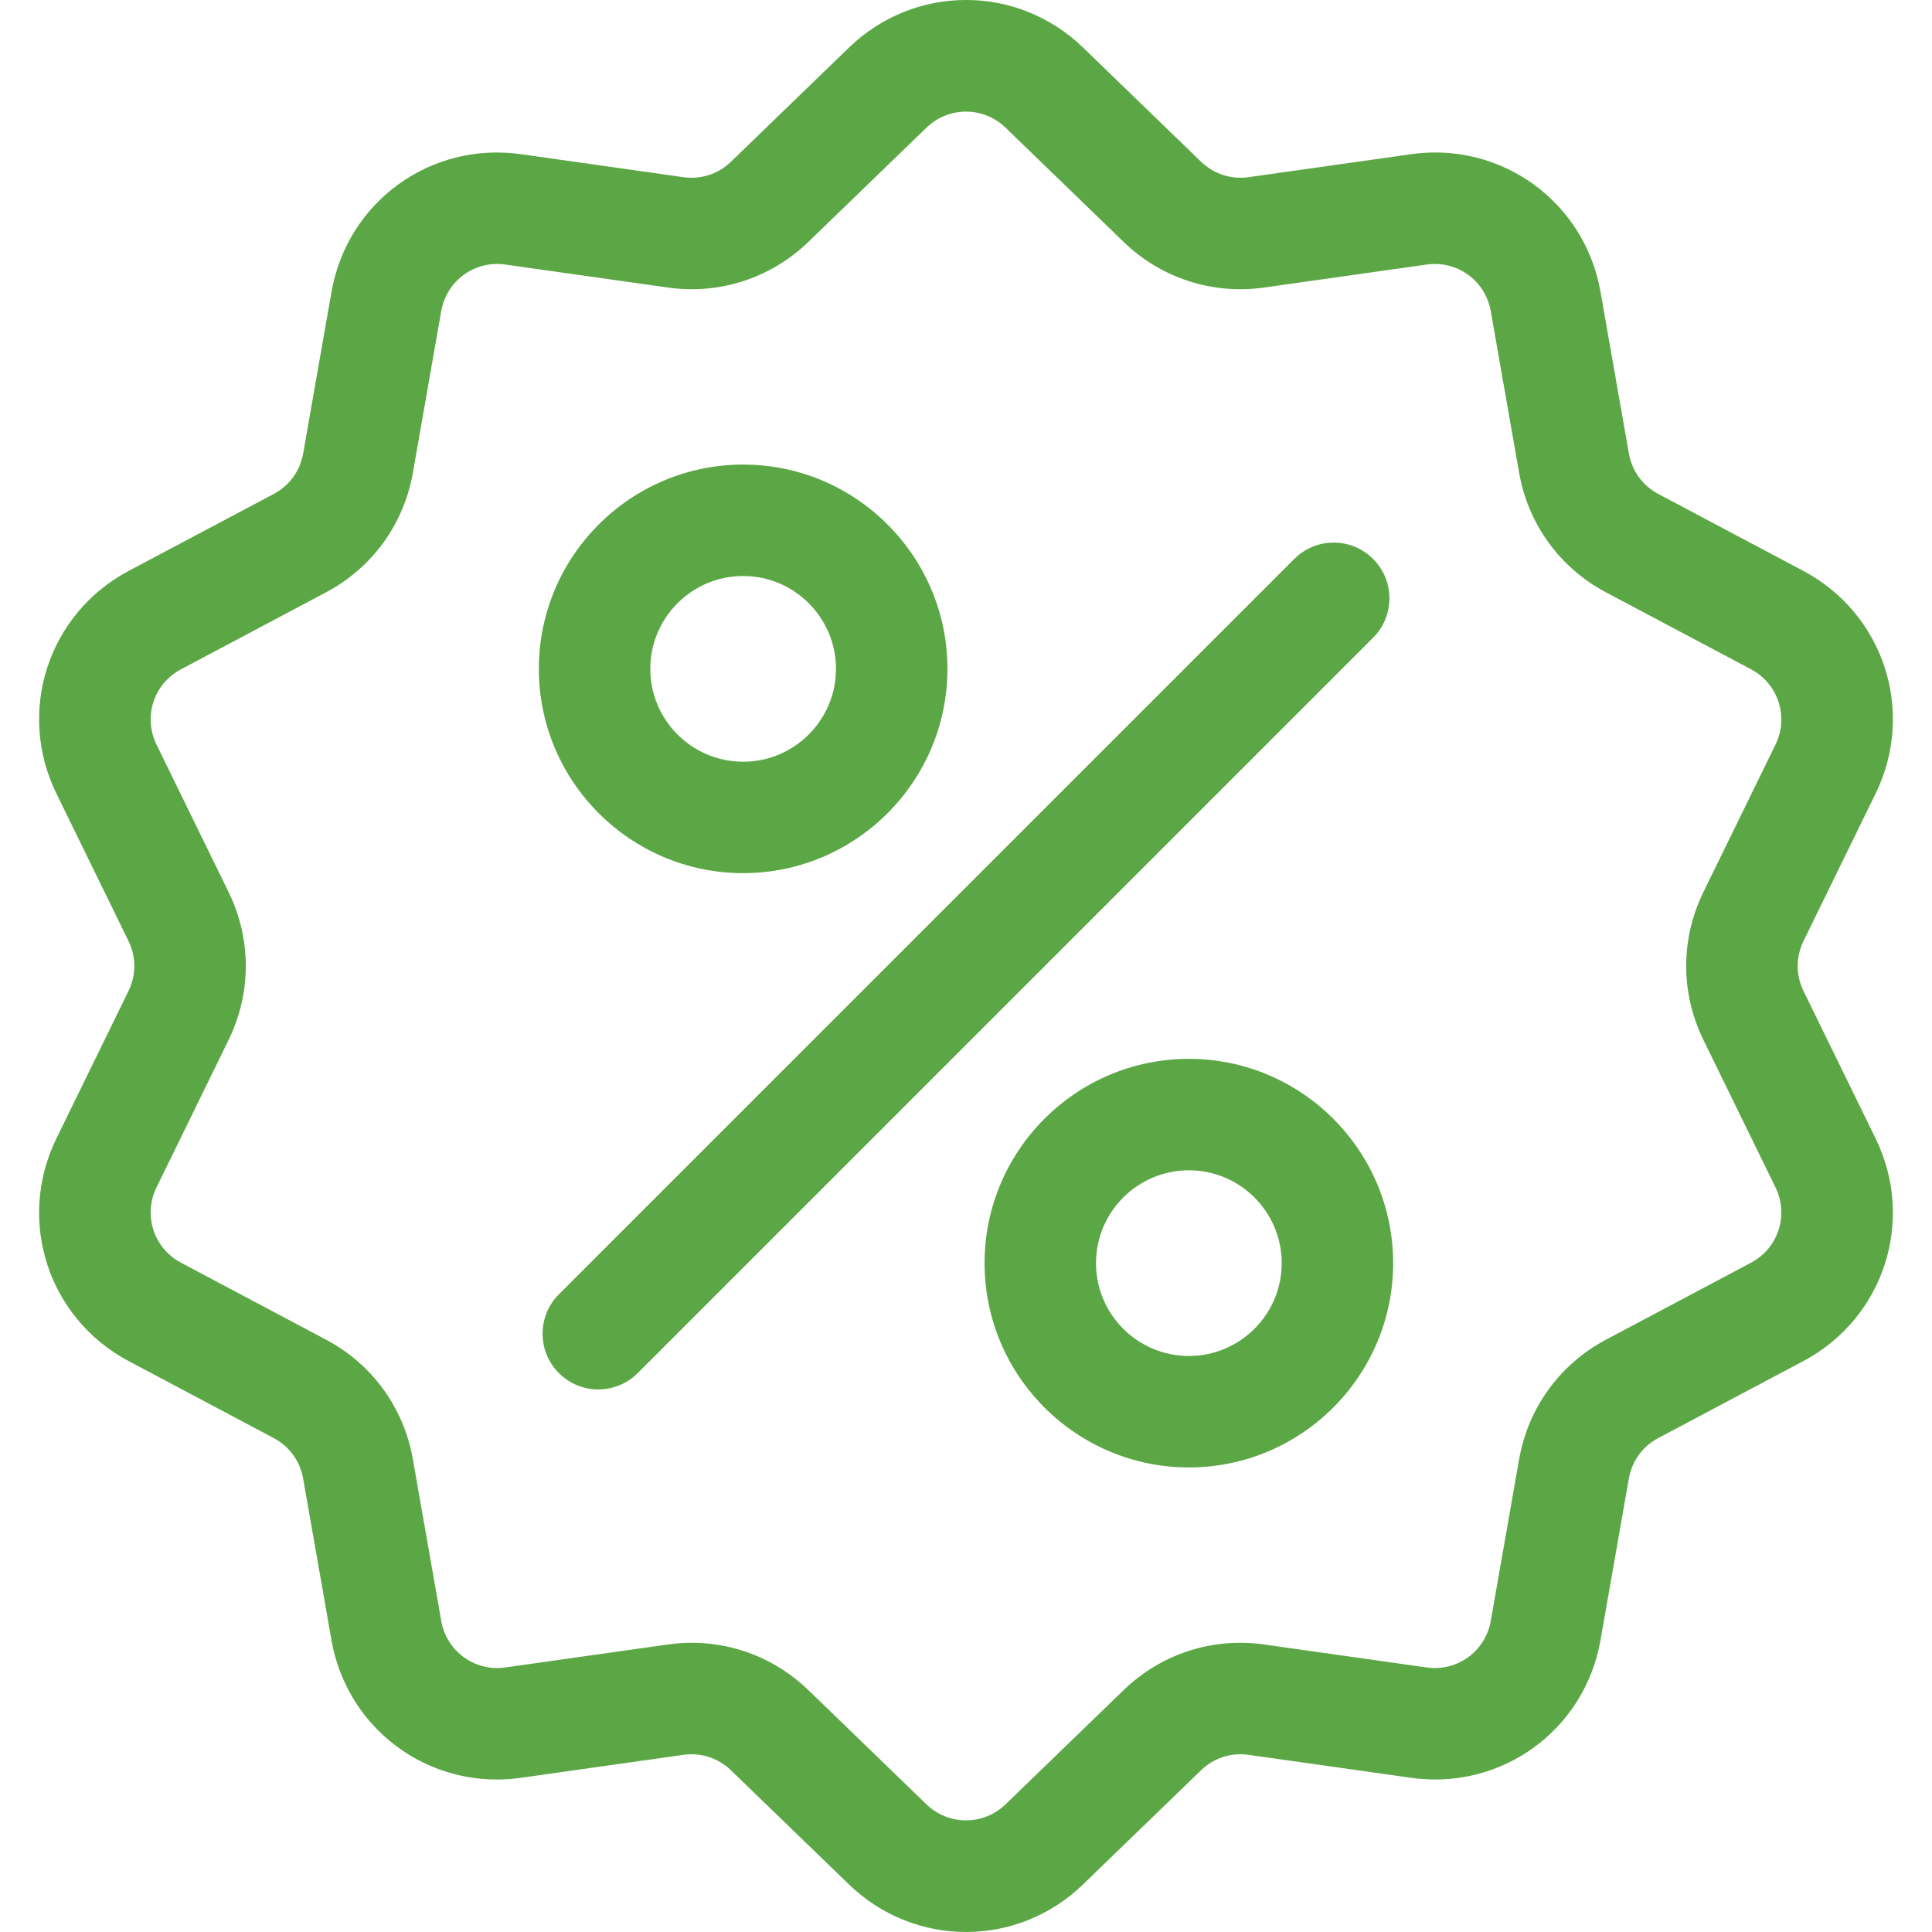 <?xml version="1.0" encoding="utf-8"?>
<!-- Generator: Adobe Illustrator 16.0.0, SVG Export Plug-In . SVG Version: 6.00 Build 0)  -->
<!DOCTYPE svg PUBLIC "-//W3C//DTD SVG 1.1//EN" "http://www.w3.org/Graphics/SVG/1.1/DTD/svg11.dtd">
<svg version="1.1" id="Layer_1" xmlns="http://www.w3.org/2000/svg" xmlns:xlink="http://www.w3.org/1999/xlink" x="0px" y="0px"
	 width="150px" height="150px" viewBox="0 0 150 150" enable-background="new 0 0 150 150" xml:space="preserve">
<g>
	<g>
		<g>
			<path fill="#5CA745" d="M140.025,76.943c-0.604-1.235-0.604-2.651,0-3.886l5.596-11.445c3.114-6.372,0.646-13.967-5.619-17.291
				l-11.253-5.971c-1.214-0.645-2.046-1.79-2.284-3.144l-2.201-12.548c-1.225-6.985-7.688-11.681-14.709-10.687l-12.613,1.784
				c-1.361,0.191-2.707-0.246-3.695-1.201l-9.154-8.857c-5.099-4.932-13.085-4.932-18.183,0l-9.155,8.858
				c-0.988,0.955-2.334,1.393-3.695,1.201l-12.613-1.784c-7.023-0.994-13.484,3.7-14.709,10.687l-2.201,12.547
				c-0.237,1.354-1.07,2.5-2.283,3.144L9.998,44.321c-6.265,3.324-8.732,10.92-5.617,17.292l5.594,11.444
				c0.604,1.235,0.604,2.651,0,3.886L4.38,88.388c-3.114,6.372-0.647,13.968,5.618,17.292l11.254,5.971
				c1.213,0.645,2.046,1.79,2.283,3.143l2.201,12.548c1.115,6.36,6.568,10.82,12.836,10.819c0.617,0,1.244-0.043,1.873-0.133
				l12.613-1.783c1.36-0.193,2.707,0.245,3.695,1.201l9.155,8.856C68.459,148.768,71.729,150,75,150
				c3.271,0,6.543-1.232,9.091-3.698l9.155-8.856c0.988-0.956,2.335-1.393,3.695-1.201l12.613,1.783
				c7.025,0.994,13.484-3.701,14.709-10.687l2.201-12.547c0.238-1.354,1.07-2.499,2.284-3.144l11.253-5.971
				c6.266-3.324,8.733-10.92,5.619-17.292L140.025,76.943z M135.947,98.037l-11.253,5.971c-3.588,1.904-6.048,5.29-6.75,9.291
				l-2.201,12.547c-0.415,2.363-2.6,3.951-4.977,3.615l-12.612-1.783c-4.023-0.57-8.004,0.725-10.923,3.549l-9.155,8.856
				c-1.725,1.668-4.427,1.668-6.152,0l-9.155-8.857c-2.468-2.387-5.692-3.681-9.06-3.681c-0.617,0-1.239,0.044-1.862,0.133
				l-12.613,1.783c-2.374,0.336-4.562-1.252-4.977-3.615l-2.201-12.548c-0.702-4.001-3.162-7.388-6.75-9.29l-11.253-5.971
				c-2.12-1.125-2.955-3.695-1.9-5.851l5.594-11.444c1.783-3.649,1.783-7.835,0-11.484l-5.594-11.444
				c-1.055-2.156-0.22-4.726,1.9-5.851l11.253-5.971c3.587-1.903,6.048-5.29,6.75-9.29l2.2-12.548
				c0.416-2.363,2.6-3.951,4.977-3.615l12.613,1.784c4.021,0.568,8.003-0.726,10.922-3.549l9.156-8.857
				c1.725-1.668,4.427-1.668,6.151,0l9.155,8.857c2.92,2.824,6.9,4.117,10.922,3.549l12.613-1.784
				c2.375-0.336,4.562,1.252,4.977,3.615l2.201,12.548c0.702,4.001,3.162,7.387,6.75,9.29l11.254,5.971
				c2.119,1.125,2.954,3.694,1.9,5.851l-5.594,11.444c-1.784,3.649-1.784,7.835,0,11.483l5.594,11.444
				C138.902,94.342,138.066,96.912,135.947,98.037z"/>
		</g>
	</g>
	<g>
		<g>
			<path fill="#5CA745" d="M106.606,43.394c-1.688-1.689-4.429-1.689-6.117,0l-57.097,57.096c-1.688,1.689-1.688,4.429,0,6.118
				c0.846,0.844,1.952,1.267,3.059,1.267c1.107,0,2.215-0.423,3.059-1.267l57.097-57.097
				C108.297,47.821,108.297,45.083,106.606,43.394z"/>
		</g>
	</g>
	<g>
		<g>
			<path fill="#5CA745" d="M57.697,36.069c-8.746,0-15.861,7.115-15.861,15.86c0,8.746,7.115,15.861,15.861,15.861
				s15.861-7.115,15.861-15.861C73.559,43.185,66.443,36.069,57.697,36.069z M57.697,59.14c-3.975,0-7.209-3.234-7.209-7.21
				s3.234-7.209,7.209-7.209s7.209,3.233,7.209,7.209S61.672,59.14,57.697,59.14z"/>
		</g>
	</g>
	<g>
		<g>
			<path fill="#5CA745" d="M92.303,82.209c-8.746,0-15.861,7.115-15.861,15.861s7.115,15.861,15.861,15.861
				s15.861-7.115,15.861-15.861S101.049,82.209,92.303,82.209z M92.303,105.279c-3.976,0-7.21-3.233-7.21-7.209
				c0-3.975,3.234-7.209,7.21-7.209c3.975,0,7.209,3.234,7.209,7.209C99.512,102.046,96.277,105.279,92.303,105.279z"/>
		</g>
	</g>
</g>
</svg>
